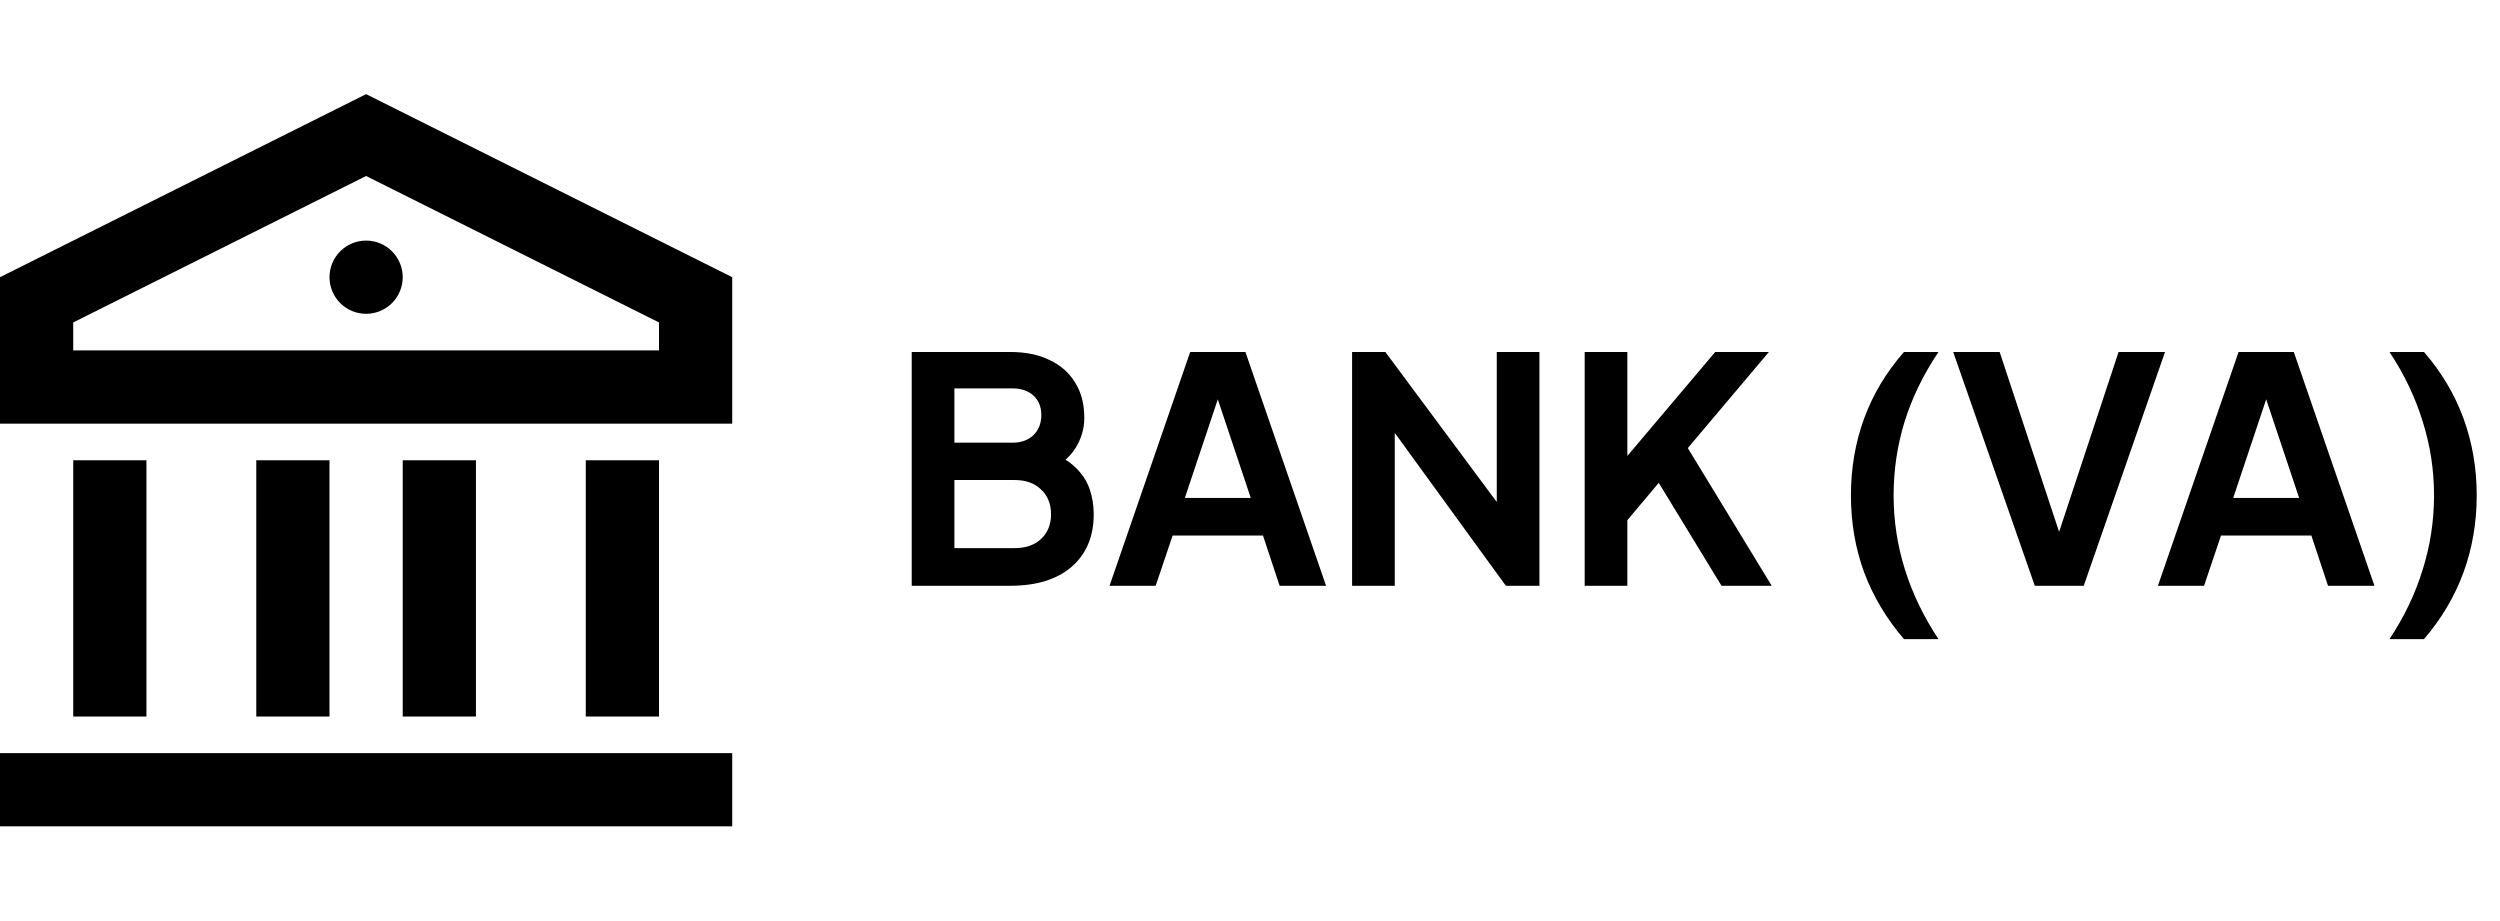 <svg width="239" height="88" viewBox="0 0 239 88" fill="none" xmlns="http://www.w3.org/2000/svg">
<path d="M0 72H70V79H0V72ZM7 44H14V68.5H7V44ZM24.5 44H31.5V68.5H24.5V44ZM38.5 44H45.5V68.5H38.5V44ZM56 44H63V68.5H56V44ZM0 26.5L35 9L70 26.5V40.5H0V26.5ZM7 30.826V33.5H63V30.826L35 16.826L7 30.826ZM35 30C34.072 30 33.181 29.631 32.525 28.975C31.869 28.319 31.5 27.428 31.5 26.5C31.5 25.572 31.869 24.681 32.525 24.025C33.181 23.369 34.072 23 35 23C35.928 23 36.819 23.369 37.475 24.025C38.131 24.681 38.5 25.572 38.5 26.5C38.5 27.428 38.131 28.319 37.475 28.975C36.819 29.631 35.928 30 35 30Z" fill="black"/>
<path d="M87.16 56V33.65H96.58C98.06 33.65 99.32 33.91 100.36 34.43C101.42 34.93 102.23 35.65 102.79 36.59C103.37 37.51 103.66 38.63 103.66 39.95C103.66 40.97 103.38 41.93 102.82 42.83C102.28 43.71 101.41 44.44 100.21 45.02V43.13C101.31 43.55 102.18 44.07 102.82 44.69C103.46 45.31 103.91 46 104.17 46.76C104.43 47.52 104.56 48.32 104.56 49.16C104.56 51.3 103.85 52.98 102.43 54.2C101.03 55.4 99.08 56 96.58 56H87.16ZM91.24 52.4H97C98.06 52.4 98.9 52.11 99.52 51.53C100.16 50.93 100.48 50.14 100.48 49.16C100.48 48.18 100.16 47.39 99.52 46.79C98.9 46.19 98.06 45.89 97 45.89H91.24V52.4ZM91.24 42.32H96.79C97.63 42.32 98.3 42.08 98.8 41.6C99.3 41.1 99.55 40.46 99.55 39.68C99.55 38.9 99.3 38.28 98.8 37.82C98.3 37.36 97.63 37.13 96.79 37.13H91.24V42.32ZM106.072 56L113.782 33.65H119.062L126.772 56H122.332L120.742 51.2H112.102L110.482 56H106.072ZM113.272 47.6H119.572L115.852 36.47H116.992L113.272 47.6ZM129.26 56V33.65H132.44L144.74 50.21L143.09 50.54V33.65H147.17V56H143.96L131.84 39.32L133.34 38.99V56H129.26ZM151.496 56V33.65H155.576V45.29L154.466 44.9L163.976 33.65H169.106L160.196 44.21L160.436 41.33L169.376 56H164.576L158.576 46.16L155.576 49.73V56H151.496ZM182.019 61.1C180.339 59.14 179.069 57.01 178.209 54.71C177.369 52.41 176.949 49.96 176.949 47.36C176.949 44.76 177.369 42.31 178.209 40.01C179.049 37.71 180.319 35.59 182.019 33.65H185.319C183.879 35.79 182.799 38.01 182.079 40.31C181.379 42.59 181.029 44.94 181.029 47.36C181.029 49.78 181.389 52.14 182.109 54.44C182.829 56.74 183.899 58.96 185.319 61.1H182.019ZM194.526 56L186.726 33.65H191.166L197.286 52.16H196.416L202.536 33.65H206.976L199.206 56H194.526ZM206.297 56L214.007 33.65H219.287L226.997 56H222.557L220.967 51.2H212.327L210.707 56H206.297ZM213.497 47.6H219.797L216.077 36.47H217.217L213.497 47.6ZM228.434 61.1C229.854 58.96 230.914 56.74 231.614 54.44C232.334 52.14 232.694 49.78 232.694 47.36C232.694 44.94 232.334 42.59 231.614 40.31C230.914 38.01 229.854 35.79 228.434 33.65H231.734C233.414 35.59 234.674 37.71 235.514 40.01C236.354 42.31 236.774 44.76 236.774 47.36C236.774 49.96 236.354 52.41 235.514 54.71C234.674 57.01 233.414 59.14 231.734 61.1H228.434Z" fill="black"/>
</svg>
